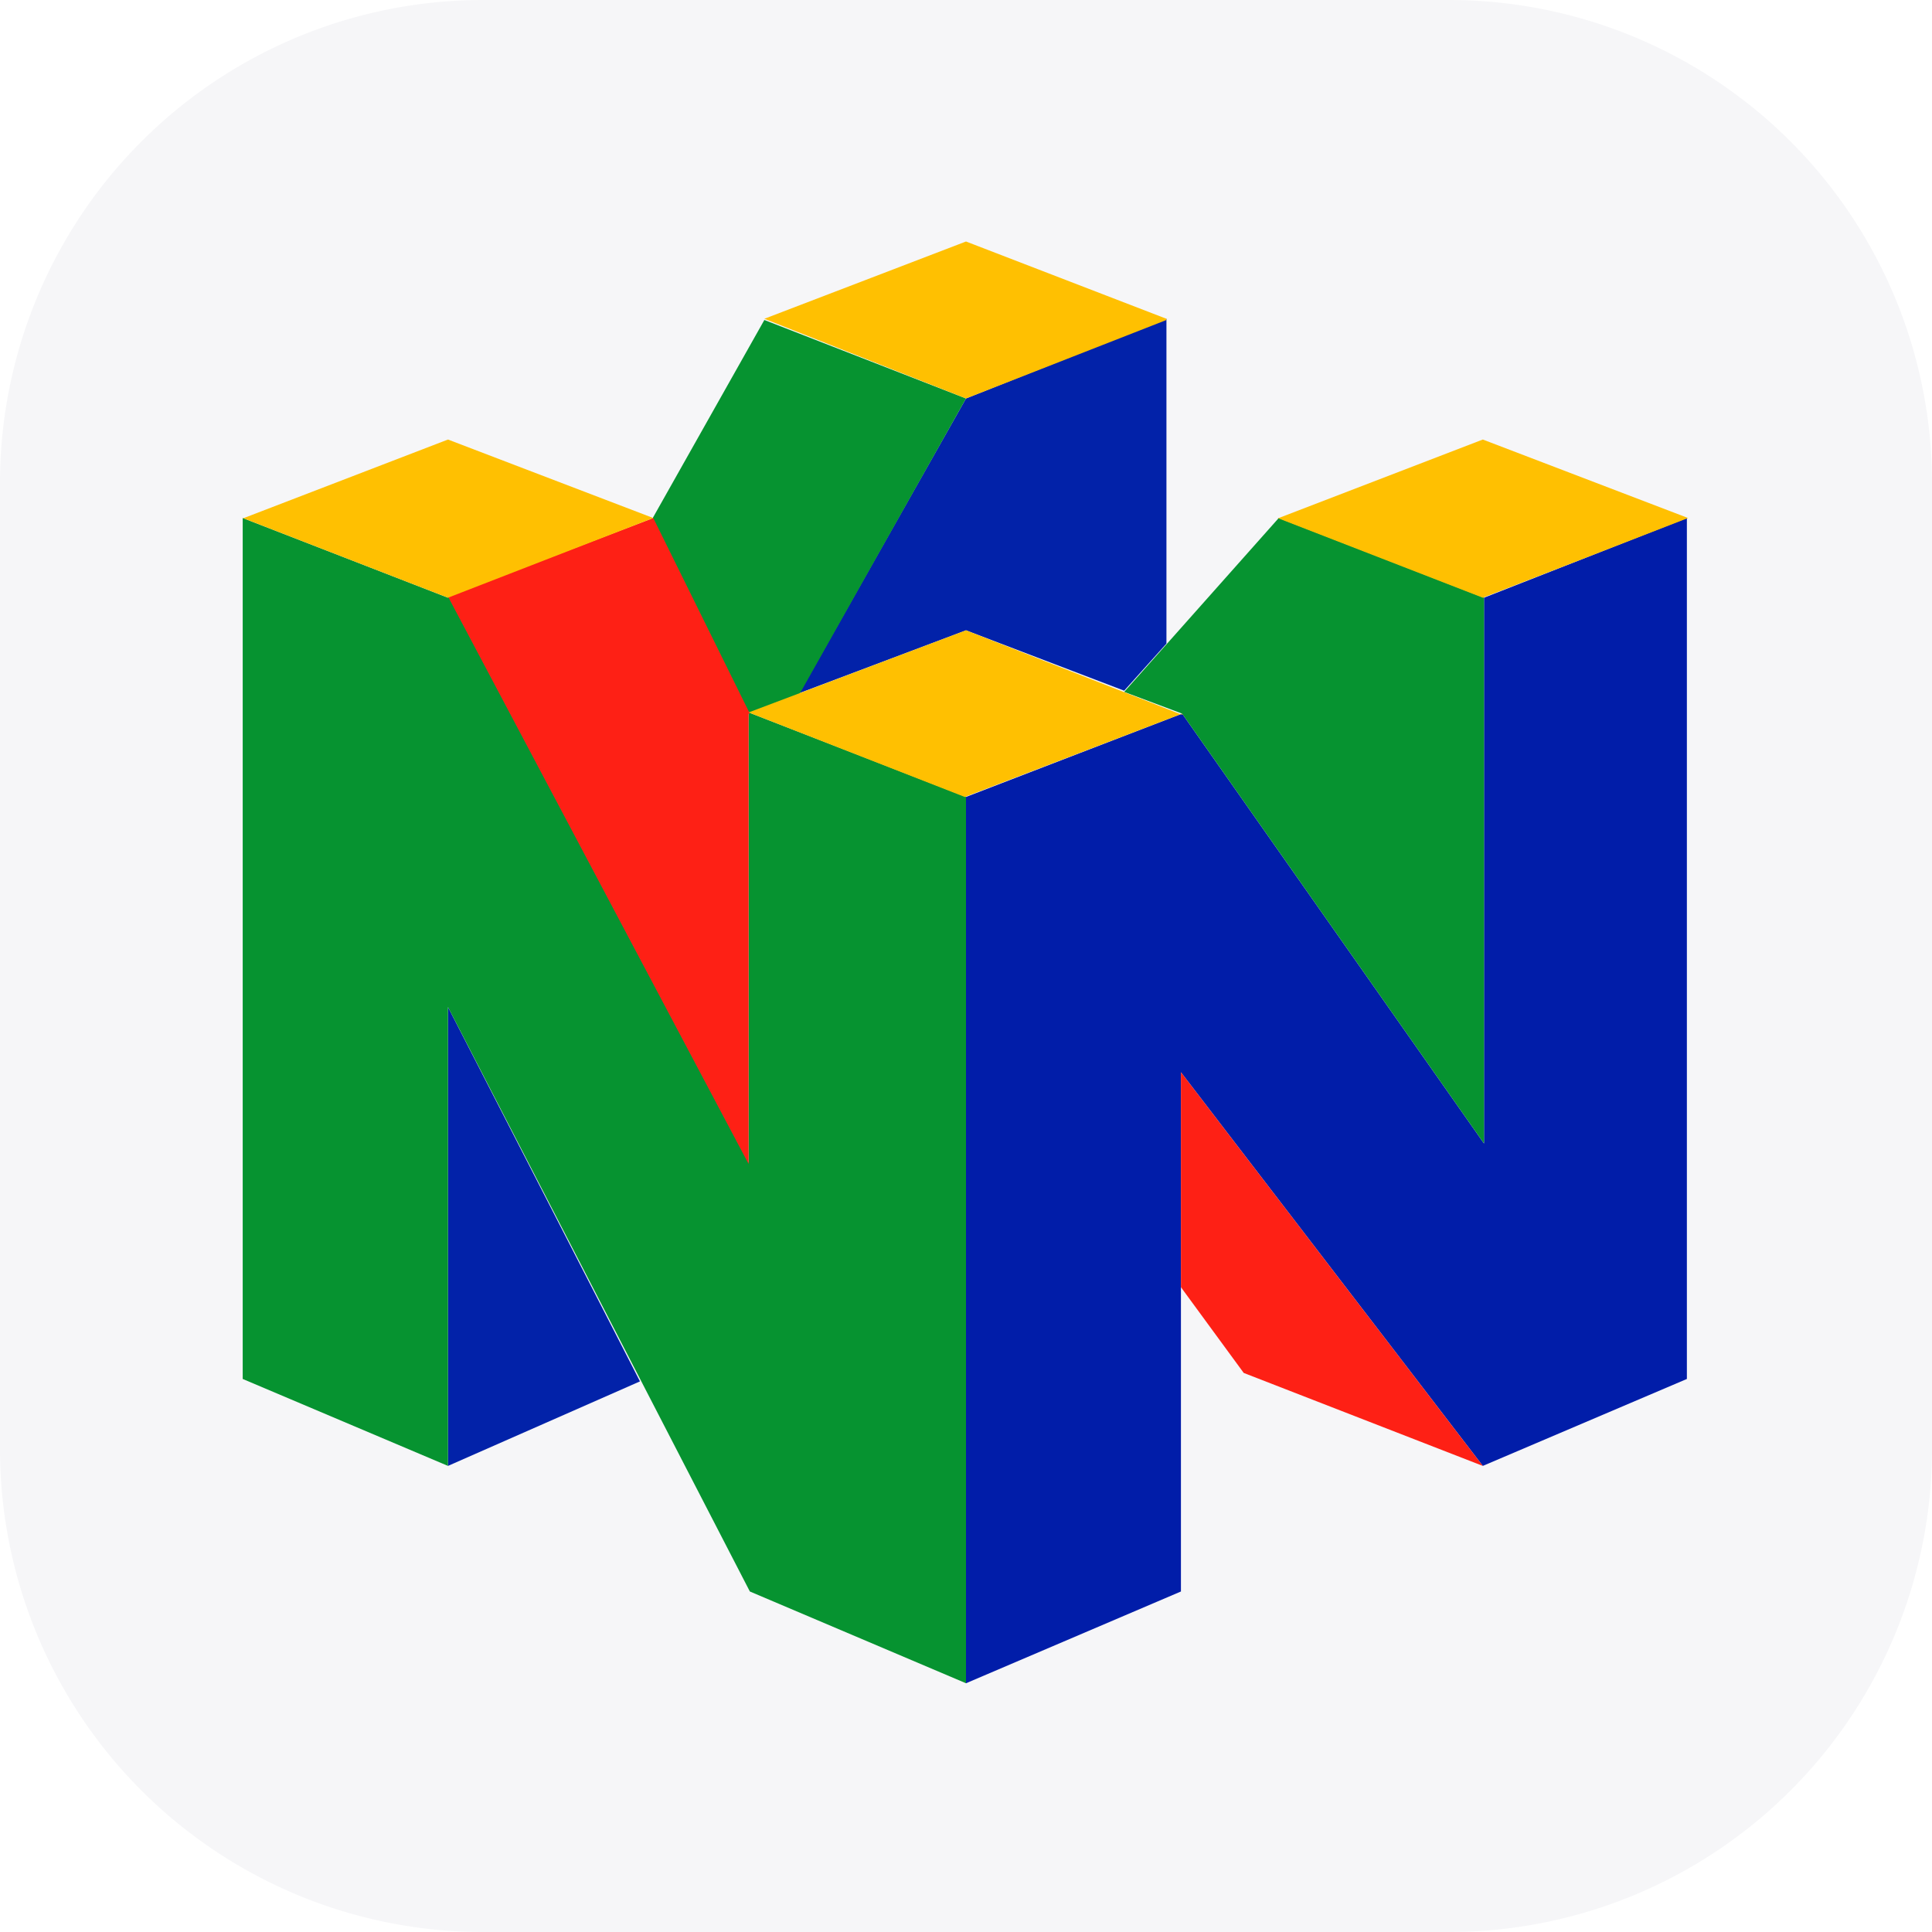 <svg height="160" viewBox="0 0 16 16" width="160" xmlns="http://www.w3.org/2000/svg"><path d="m0 4a4 4 0 0 1 4-4h8a4 4 0 0 1 4 4v8a4 4 0 0 1 -4 4h-8a4 4 0 0 1 -4-4z" fill="#f6f6f8"/><path d="m3.71 12.14 1.59-.7-1.59-3.1zm4.29-8.84-1.38 2.44 1.38-.52 1.31.5.35-.39v-2.69z" fill="#0222a9"/><path d="m12.28 12.14-2.5-3.26v4.3l-1.78.76v-7.34l1.79-.69 2.5 3.56v-4.52l1.68-.66v7.13z" fill="#011da9"/><path d="m5.4 4.3.8 1.61.42-.16 1.38-2.45-1.67-.65zm3.91 1.43 1.28-1.44 1.7.66v4.52l-2.5-3.56z" fill="#069330"/><path d="m3.71 4.95-1.7-.66v7.13l1.7.72v-3.8l2.5 4.84 1.79.76v-7.34l-1.8-.7v3.73l-2.49-4.7z" fill="#069330"/><path d="m6.2 5.91v3.73l-2.49-4.7 1.7-.65.8 1.62zm6.08 6.23-2.5-3.26v1.78l.52.71z" fill="#fe2015"/><path d="m9.79 5.91-1.8.69-1.79-.7 1.8-.68 1.79.7zm.8-1.62 1.69-.65 1.7.65-1.7.66-1.7-.66zm-8.57 0 1.69-.65 1.7.65-1.7.66-1.7-.66zm7.64-1.65-1.66-.64-1.67.64 1.67.66 1.66-.65z" fill="#ffc001"/></svg>